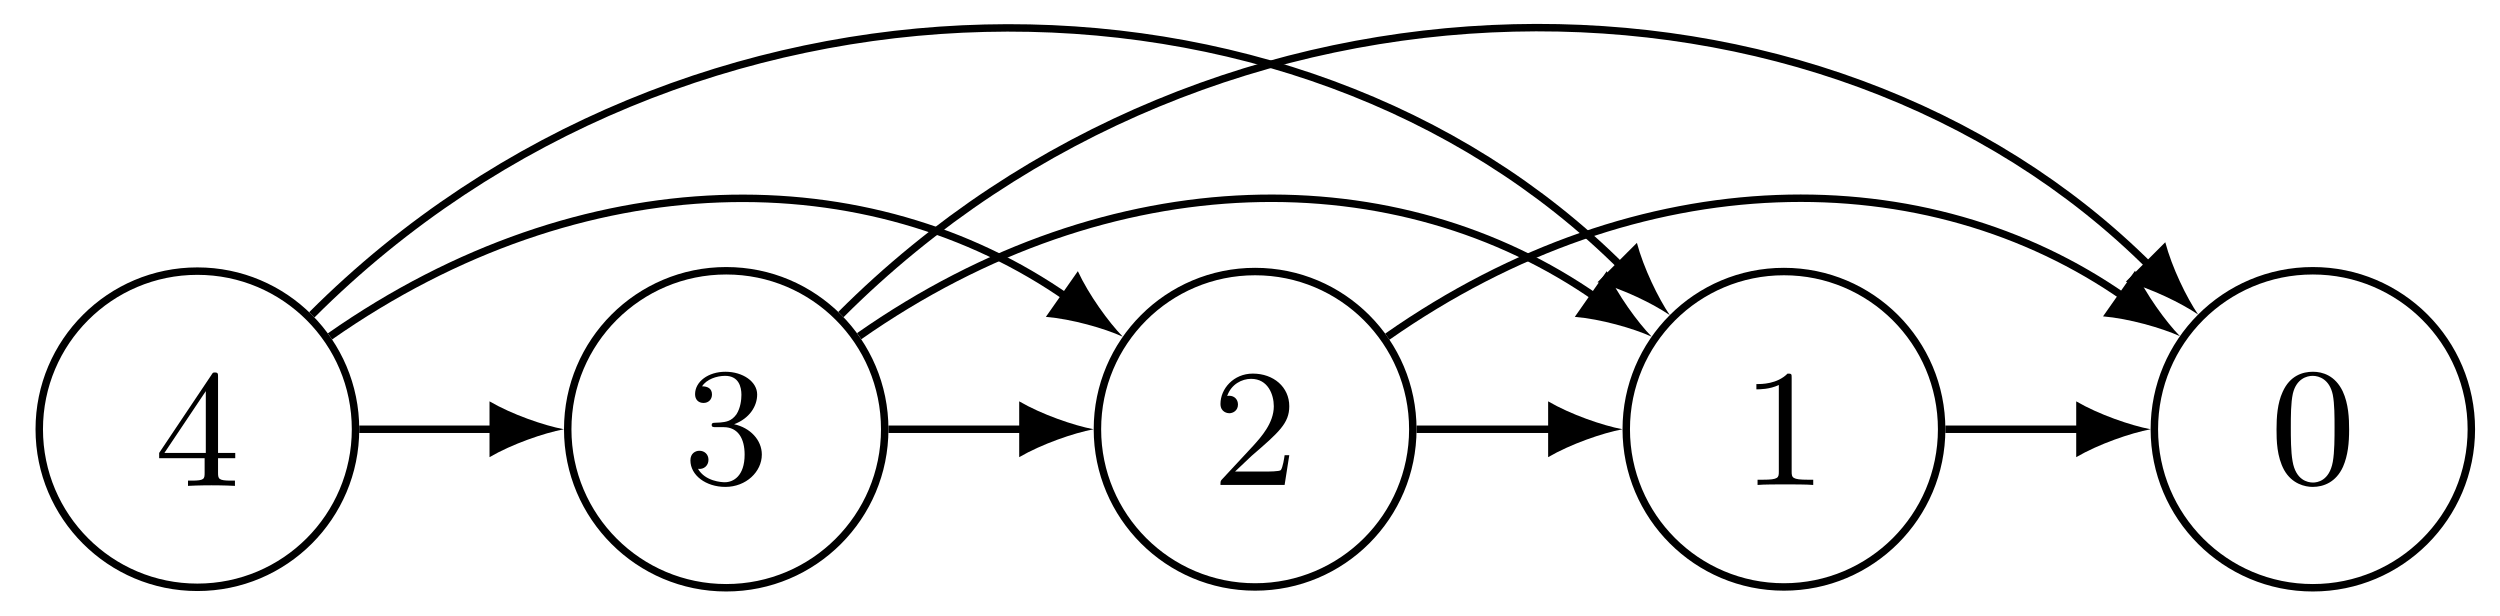<?xml version="1.0" encoding="UTF-8"?>
<svg xmlns="http://www.w3.org/2000/svg" xmlns:xlink="http://www.w3.org/1999/xlink" width="134pt" height="33pt" viewBox="0 0 134 33" version="1.1">
<defs>
<g>
<symbol overflow="visible" id="glyph0-0">
<path style="stroke:none;" d=""/>
</symbol>
<symbol overflow="visible" id="glyph0-1">
<path style="stroke:none;" d="M 4.25 -2.875 C 4.25 -3.469 4.219 -4.25 3.906 -4.922 C 3.5 -5.766 2.828 -5.969 2.312 -5.969 C 1.766 -5.969 1.078 -5.766 0.688 -4.891 C 0.406 -4.281 0.359 -3.547 0.359 -2.875 C 0.359 -2.281 0.375 -1.422 0.766 -0.703 C 1.188 0.047 1.891 0.203 2.297 0.203 C 2.875 0.203 3.547 -0.047 3.922 -0.875 C 4.188 -1.484 4.25 -2.156 4.25 -2.875 Z M 3.469 -2.984 C 3.469 -2.422 3.469 -1.672 3.375 -1.141 C 3.188 -0.109 2.531 -0.031 2.312 -0.031 C 2.031 -0.031 1.391 -0.156 1.219 -1.172 C 1.125 -1.688 1.125 -2.469 1.125 -2.984 C 1.125 -3.594 1.125 -4.297 1.234 -4.797 C 1.422 -5.594 1.984 -5.75 2.297 -5.75 C 2.641 -5.75 3.203 -5.562 3.375 -4.734 C 3.469 -4.25 3.469 -3.547 3.469 -2.984 Z M 3.469 -2.984 "/>
</symbol>
<symbol overflow="visible" id="glyph0-2">
<path style="stroke:none;" d="M 3.875 0 L 3.875 -0.281 L 3.594 -0.281 C 2.75 -0.281 2.719 -0.391 2.719 -0.719 L 2.719 -5.734 C 2.719 -5.953 2.719 -5.969 2.5 -5.969 C 1.938 -5.406 1.109 -5.406 0.828 -5.406 L 0.828 -5.125 C 1 -5.125 1.547 -5.125 2.031 -5.359 L 2.031 -0.719 C 2.031 -0.391 2.016 -0.281 1.172 -0.281 L 0.891 -0.281 L 0.891 0 C 1.203 -0.031 2.016 -0.031 2.375 -0.031 C 2.75 -0.031 3.547 -0.031 3.875 0 Z M 3.875 0 "/>
</symbol>
<symbol overflow="visible" id="glyph0-3">
<path style="stroke:none;" d="M 4.141 -1.594 L 3.891 -1.594 C 3.875 -1.469 3.797 -0.938 3.688 -0.797 C 3.625 -0.719 3.016 -0.719 2.828 -0.719 L 1.234 -0.719 L 2.125 -1.562 C 3.594 -2.828 4.141 -3.312 4.141 -4.219 C 4.141 -5.25 3.297 -5.969 2.188 -5.969 C 1.156 -5.969 0.453 -5.156 0.453 -4.344 C 0.453 -3.891 0.844 -3.844 0.922 -3.844 C 1.125 -3.844 1.391 -3.984 1.391 -4.312 C 1.391 -4.578 1.203 -4.781 0.922 -4.781 C 0.875 -4.781 0.859 -4.781 0.812 -4.766 C 1.031 -5.406 1.609 -5.688 2.094 -5.688 C 3 -5.688 3.312 -4.844 3.312 -4.219 C 3.312 -3.312 2.625 -2.562 2.203 -2.094 L 0.562 -0.328 C 0.453 -0.219 0.453 -0.203 0.453 0 L 3.891 0 Z M 4.141 -1.594 "/>
</symbol>
<symbol overflow="visible" id="glyph0-4">
<path style="stroke:none;" d="M 4.219 -1.531 C 4.219 -2.312 3.594 -2.969 2.734 -3.156 C 3.562 -3.469 3.969 -4.125 3.969 -4.75 C 3.969 -5.438 3.203 -5.969 2.266 -5.969 C 1.344 -5.969 0.641 -5.438 0.641 -4.766 C 0.641 -4.469 0.828 -4.297 1.094 -4.297 C 1.359 -4.297 1.547 -4.484 1.547 -4.75 C 1.547 -5.062 1.328 -5.188 1.016 -5.188 C 1.25 -5.562 1.797 -5.75 2.25 -5.75 C 2.984 -5.75 3.125 -5.156 3.125 -4.734 C 3.125 -4.469 3.078 -4.031 2.859 -3.688 C 2.578 -3.297 2.266 -3.281 2 -3.25 C 1.781 -3.234 1.766 -3.234 1.688 -3.234 C 1.609 -3.234 1.531 -3.219 1.531 -3.125 C 1.531 -3 1.609 -3 1.766 -3 L 2.172 -3 C 2.953 -3 3.297 -2.375 3.297 -1.531 C 3.297 -0.375 2.688 -0.047 2.234 -0.047 C 2.062 -0.047 1.188 -0.094 0.797 -0.766 C 1.109 -0.719 1.359 -0.938 1.359 -1.25 C 1.359 -1.547 1.141 -1.734 0.875 -1.734 C 0.656 -1.734 0.391 -1.594 0.391 -1.219 C 0.391 -0.422 1.219 0.203 2.266 0.203 C 3.375 0.203 4.219 -0.609 4.219 -1.531 Z M 4.219 -1.531 "/>
</symbol>
<symbol overflow="visible" id="glyph0-5">
<path style="stroke:none;" d="M 4.344 -1.484 L 4.344 -1.766 L 3.422 -1.766 L 3.422 -5.828 C 3.422 -6.016 3.422 -6.078 3.25 -6.078 C 3.141 -6.078 3.141 -6.062 3.062 -5.938 L 0.266 -1.766 L 0.266 -1.484 L 2.703 -1.484 L 2.703 -0.703 C 2.703 -0.375 2.688 -0.281 2.016 -0.281 L 1.812 -0.281 L 1.812 0 C 2.375 -0.031 3 -0.031 3.062 -0.031 C 3.109 -0.031 3.766 -0.031 4.328 0 L 4.328 -0.281 L 4.125 -0.281 C 3.453 -0.281 3.422 -0.375 3.422 -0.703 L 3.422 -1.484 Z M 2.766 -1.766 L 0.547 -1.766 L 2.766 -5.078 Z M 2.766 -1.766 "/>
</symbol>
</g>
</defs>
<g id="surface1">
<path style="fill:none;stroke-width:0.399;stroke-linecap:butt;stroke-linejoin:miter;stroke:rgb(0%,0%,0%);stroke-opacity:1;stroke-miterlimit:10;" d="M 8.497 -0 C 8.497 4.691 4.692 8.495 0.001 8.495 C -4.694 8.495 -8.494 4.691 -8.494 -0 C -8.494 -4.691 -4.694 -8.496 0.001 -8.496 C 4.692 -8.496 8.497 -4.691 8.497 -0 Z M 8.497 -0 " transform="matrix(1,0,0,-1,123.967,23.008)"/>
<g style="fill:rgb(0%,0%,0%);fill-opacity:1;">
  <use xlink:href="#glyph0-1" x="121.663" y="25.895"/>
</g>
<path style="fill:none;stroke-width:0.399;stroke-linecap:butt;stroke-linejoin:miter;stroke:rgb(0%,0%,0%);stroke-opacity:1;stroke-miterlimit:10;" d="M -19.895 -0 C -19.895 4.668 -23.68 8.453 -28.348 8.453 C -33.015 8.453 -36.8 4.668 -36.8 -0 C -36.8 -4.668 -33.015 -8.453 -28.348 -8.453 C -23.68 -8.453 -19.895 -4.668 -19.895 -0 Z M -19.895 -0 " transform="matrix(1,0,0,-1,123.967,23.008)"/>
<g style="fill:rgb(0%,0%,0%);fill-opacity:1;">
  <use xlink:href="#glyph0-2" x="93.314" y="25.994"/>
</g>
<path style="fill:none;stroke-width:0.399;stroke-linecap:butt;stroke-linejoin:miter;stroke:rgb(0%,0%,0%);stroke-opacity:1;stroke-miterlimit:10;" d="M -48.24 -0 C -48.24 4.668 -52.025 8.453 -56.693 8.453 C -61.36 8.453 -65.145 4.668 -65.145 -0 C -65.145 -4.668 -61.36 -8.453 -56.693 -8.453 C -52.025 -8.453 -48.24 -4.668 -48.24 -0 Z M -48.24 -0 " transform="matrix(1,0,0,-1,123.967,23.008)"/>
<g style="fill:rgb(0%,0%,0%);fill-opacity:1;">
  <use xlink:href="#glyph0-3" x="64.964" y="25.994"/>
</g>
<path style="fill:none;stroke-width:0.399;stroke-linecap:butt;stroke-linejoin:miter;stroke:rgb(0%,0%,0%);stroke-opacity:1;stroke-miterlimit:10;" d="M -76.546 -0 C -76.546 4.691 -80.347 8.495 -85.042 8.495 C -89.733 8.495 -93.537 4.691 -93.537 -0 C -93.537 -4.691 -89.733 -8.496 -85.042 -8.496 C -80.347 -8.496 -76.546 -4.691 -76.546 -0 Z M -76.546 -0 " transform="matrix(1,0,0,-1,123.967,23.008)"/>
<g style="fill:rgb(0%,0%,0%);fill-opacity:1;">
  <use xlink:href="#glyph0-4" x="36.615" y="25.895"/>
</g>
<path style="fill:none;stroke-width:0.399;stroke-linecap:butt;stroke-linejoin:miter;stroke:rgb(0%,0%,0%);stroke-opacity:1;stroke-miterlimit:10;" d="M -104.911 -0 C -104.911 4.679 -108.708 8.476 -113.387 8.476 C -118.066 8.476 -121.863 4.679 -121.863 -0 C -121.863 -4.679 -118.066 -8.472 -113.387 -8.472 C -108.708 -8.472 -104.911 -4.679 -104.911 -0 Z M -104.911 -0 " transform="matrix(1,0,0,-1,123.967,23.008)"/>
<g style="fill:rgb(0%,0%,0%);fill-opacity:1;">
  <use xlink:href="#glyph0-5" x="8.265" y="26.043"/>
</g>
<path style="fill:none;stroke-width:0.399;stroke-linecap:butt;stroke-linejoin:miter;stroke:rgb(0%,0%,0%);stroke-opacity:1;stroke-miterlimit:10;" d="M -104.712 -0 L -97.322 -0 " transform="matrix(1,0,0,-1,123.967,23.008)"/>
<path style=" stroke:none;fill-rule:nonzero;fill:rgb(0%,0%,0%);fill-opacity:1;" d="M 30.223 23.008 C 29.16 22.809 27.434 22.211 26.238 21.512 L 26.238 24.504 C 27.434 23.805 29.16 23.207 30.223 23.008 "/>
<path style="fill:none;stroke-width:0.399;stroke-linecap:butt;stroke-linejoin:miter;stroke:rgb(0%,0%,0%);stroke-opacity:1;stroke-miterlimit:10;" d="M -76.347 -0 L -68.934 -0 " transform="matrix(1,0,0,-1,123.967,23.008)"/>
<path style=" stroke:none;fill-rule:nonzero;fill:rgb(0%,0%,0%);fill-opacity:1;" d="M 58.617 23.008 C 57.555 22.809 55.828 22.211 54.629 21.512 L 54.629 24.504 C 55.828 23.805 57.555 23.207 58.617 23.008 "/>
<path style="fill:none;stroke-width:0.399;stroke-linecap:butt;stroke-linejoin:miter;stroke:rgb(0%,0%,0%);stroke-opacity:1;stroke-miterlimit:10;" d="M -48.041 -0 L -40.585 -0 " transform="matrix(1,0,0,-1,123.967,23.008)"/>
<path style=" stroke:none;fill-rule:nonzero;fill:rgb(0%,0%,0%);fill-opacity:1;" d="M 86.965 23.008 C 85.902 22.809 84.176 22.211 82.98 21.512 L 82.98 24.504 C 84.176 23.805 85.902 23.207 86.965 23.008 "/>
<path style="fill:none;stroke-width:0.399;stroke-linecap:butt;stroke-linejoin:miter;stroke:rgb(0%,0%,0%);stroke-opacity:1;stroke-miterlimit:10;" d="M -19.696 -0 L -12.283 -0 " transform="matrix(1,0,0,-1,123.967,23.008)"/>
<path style=" stroke:none;fill-rule:nonzero;fill:rgb(0%,0%,0%);fill-opacity:1;" d="M 115.273 23.008 C 114.211 22.809 112.48 22.211 111.285 21.512 L 111.285 24.504 C 112.48 23.805 114.211 23.207 115.273 23.008 "/>
<path style="fill:none;stroke-width:0.399;stroke-linecap:butt;stroke-linejoin:miter;stroke:rgb(0%,0%,0%);stroke-opacity:1;stroke-miterlimit:10;" d="M -106.282 4.976 C -92.705 14.48 -77.359 14.468 -66.719 7.019 " transform="matrix(1,0,0,-1,123.967,23.008)"/>
<path style=" stroke:none;fill-rule:nonzero;fill:rgb(0%,0%,0%);fill-opacity:1;" d="M 60.18 18.047 C 59.426 17.273 58.352 15.793 57.773 14.535 L 56.059 16.984 C 57.438 17.098 59.195 17.598 60.18 18.047 "/>
<path style="fill:none;stroke-width:0.399;stroke-linecap:butt;stroke-linejoin:miter;stroke:rgb(0%,0%,0%);stroke-opacity:1;stroke-miterlimit:10;" d="M -77.917 4.988 C -64.348 14.491 -49.006 14.464 -38.37 7.019 " transform="matrix(1,0,0,-1,123.967,23.008)"/>
<path style=" stroke:none;fill-rule:nonzero;fill:rgb(0%,0%,0%);fill-opacity:1;" d="M 88.531 18.047 C 87.773 17.273 86.703 15.793 86.121 14.535 L 84.41 16.984 C 85.789 17.098 87.547 17.598 88.531 18.047 "/>
<path style="fill:none;stroke-width:0.399;stroke-linecap:butt;stroke-linejoin:miter;stroke:rgb(0%,0%,0%);stroke-opacity:1;stroke-miterlimit:10;" d="M -49.608 4.961 C -36.035 14.464 -20.692 14.491 -10.06 7.042 " transform="matrix(1,0,0,-1,123.967,23.008)"/>
<path style=" stroke:none;fill-rule:nonzero;fill:rgb(0%,0%,0%);fill-opacity:1;" d="M 116.844 18.02 C 116.09 17.246 115.016 15.766 114.438 14.512 L 112.723 16.957 C 114.102 17.074 115.859 17.574 116.844 18.02 "/>
<path style="fill:none;stroke-width:0.399;stroke-linecap:butt;stroke-linejoin:miter;stroke:rgb(0%,0%,0%);stroke-opacity:1;stroke-miterlimit:10;" d="M -107.255 6.132 C -87.182 26.205 -54.537 26.19 -36.999 8.656 " transform="matrix(1,0,0,-1,123.967,23.008)"/>
<path style=" stroke:none;fill-rule:nonzero;fill:rgb(0%,0%,0%);fill-opacity:1;" d="M 89.5 16.891 C 88.891 15.996 88.09 14.352 87.738 13.016 L 85.625 15.129 C 86.965 15.48 88.605 16.277 89.5 16.891 "/>
<path style="fill:none;stroke-width:0.399;stroke-linecap:butt;stroke-linejoin:miter;stroke:rgb(0%,0%,0%);stroke-opacity:1;stroke-miterlimit:10;" d="M -78.894 6.148 C -58.833 26.209 -26.207 26.209 -8.685 8.683 " transform="matrix(1,0,0,-1,123.967,23.008)"/>
<path style=" stroke:none;fill-rule:nonzero;fill:rgb(0%,0%,0%);fill-opacity:1;" d="M 117.82 16.859 C 117.207 15.965 116.41 14.324 116.059 12.984 L 113.945 15.098 C 115.281 15.449 116.926 16.25 117.82 16.859 "/>
</g>
</svg>
